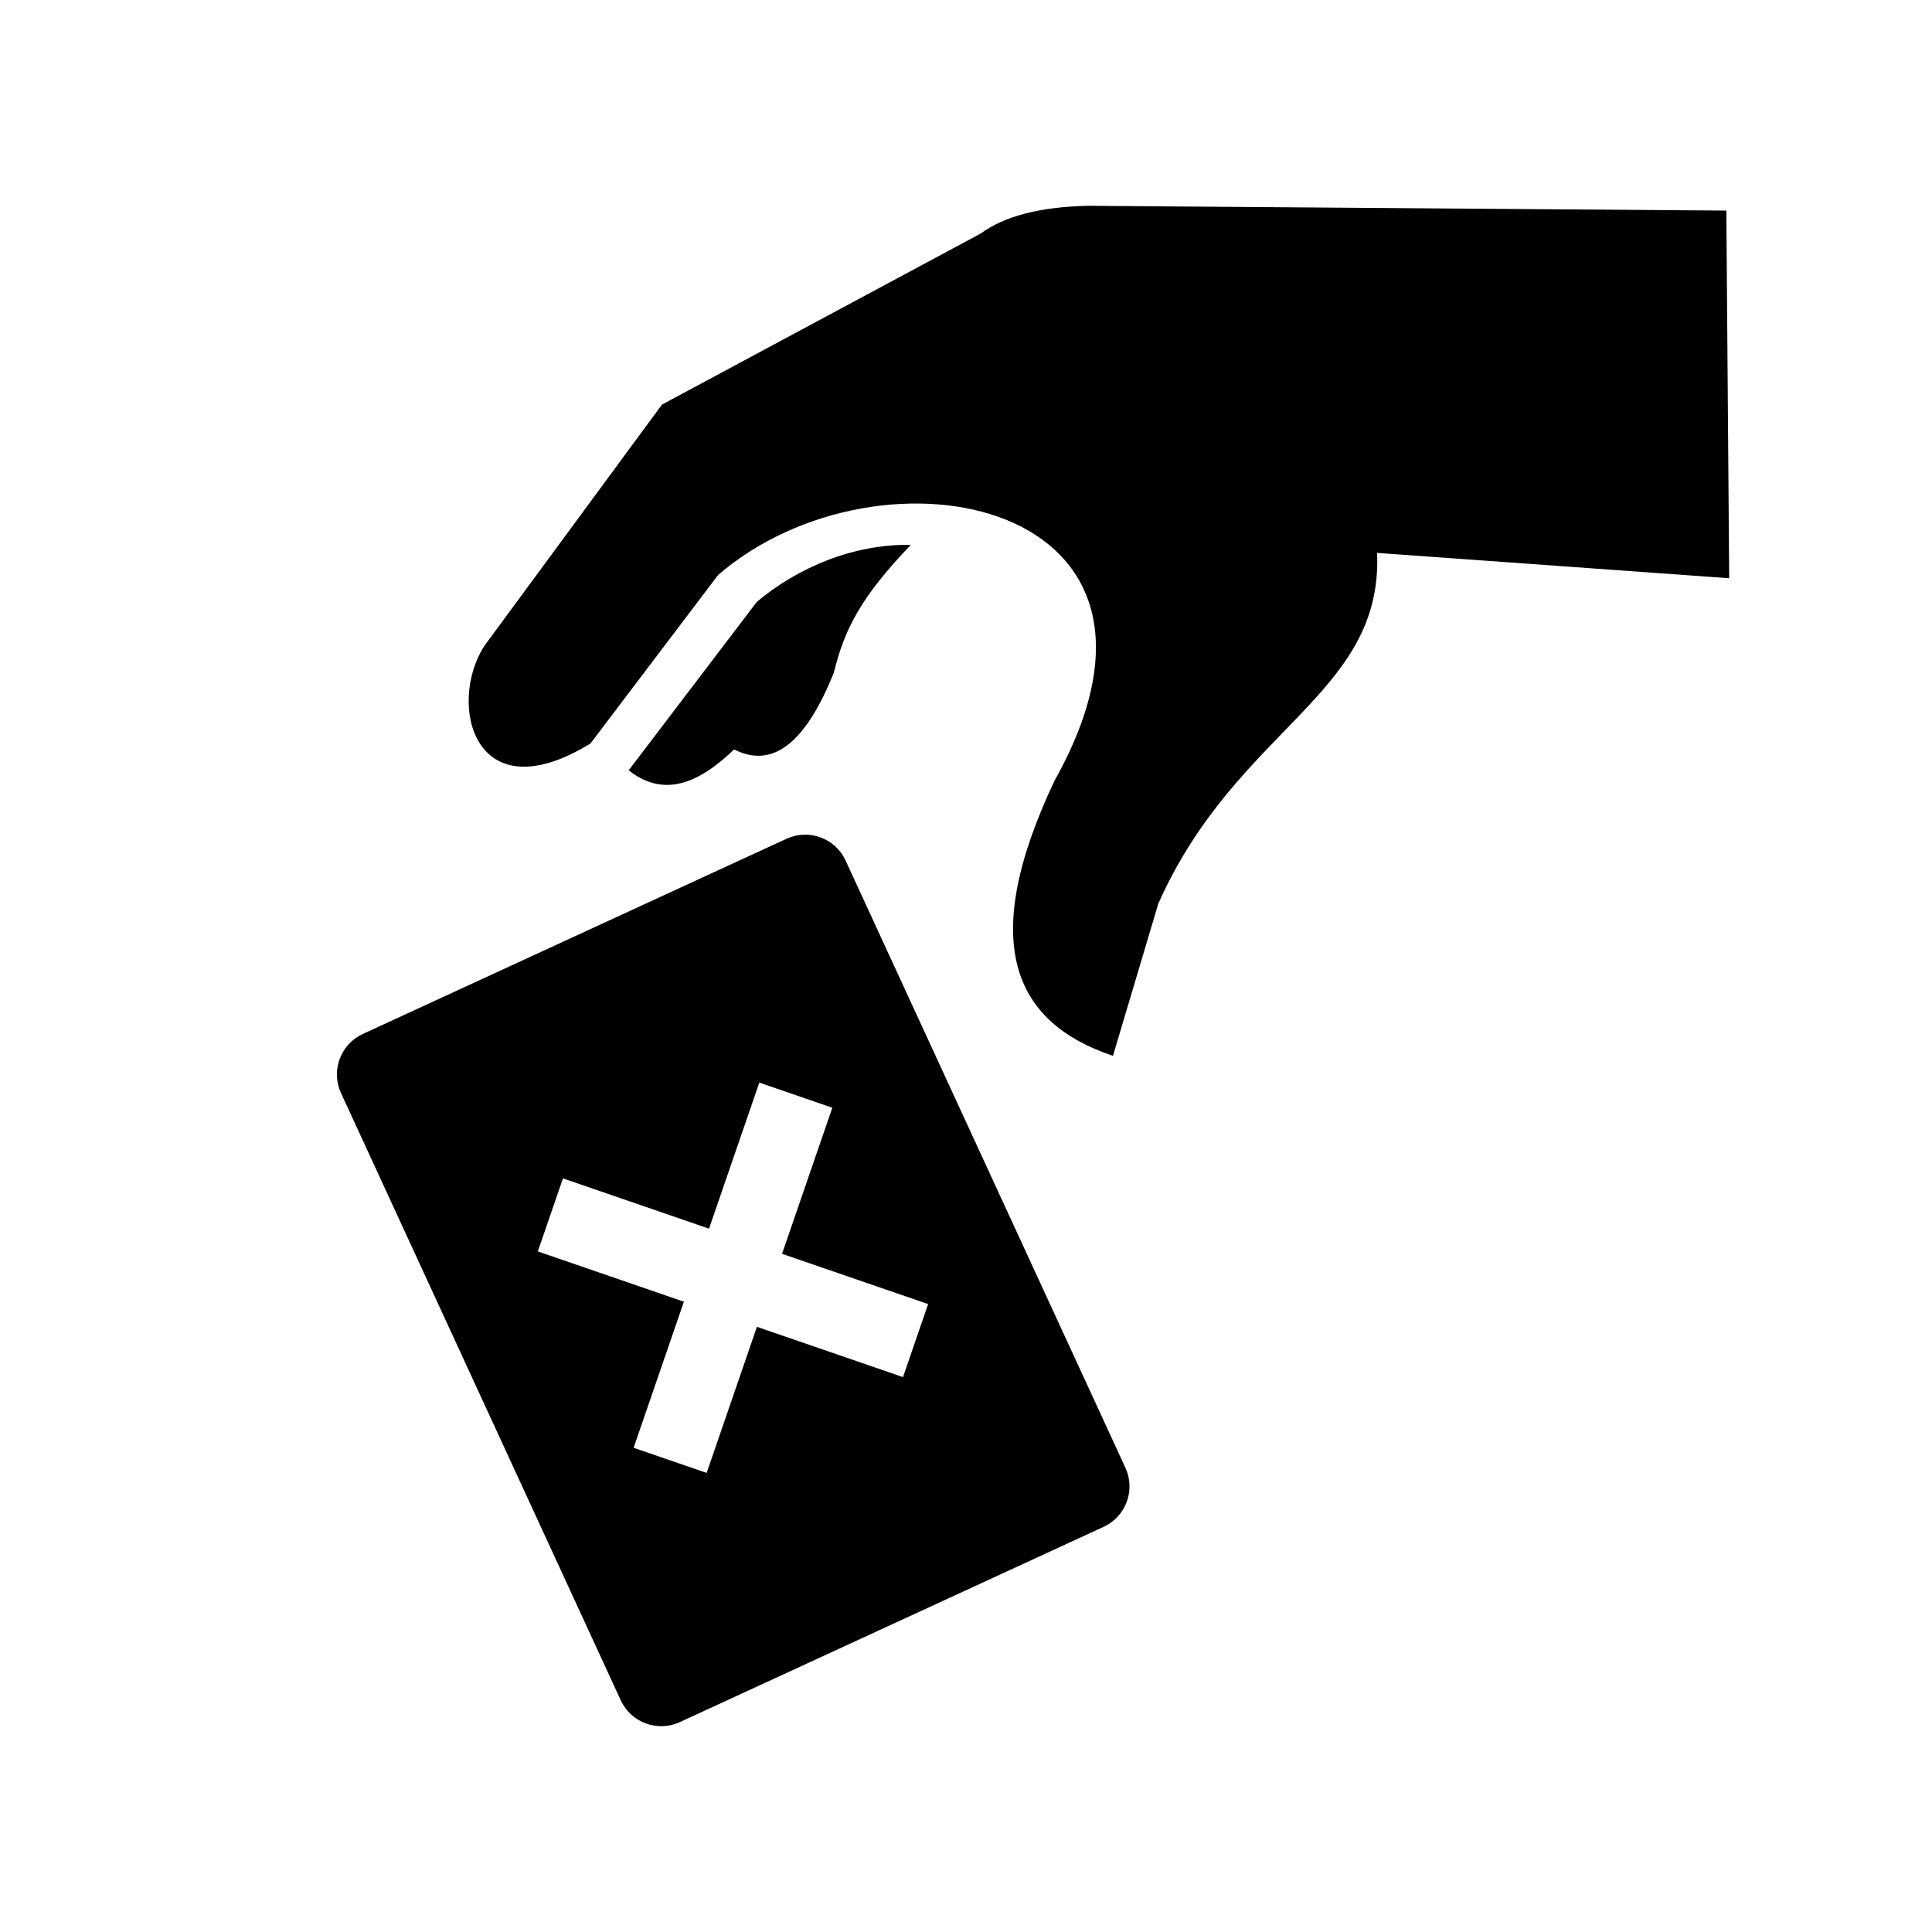 <svg xmlns="http://www.w3.org/2000/svg" width="100%" height="100%" viewBox="0 0 588.8 588.8"><path fill="currentColor" d="M189.19 518.197l-85.27-185.08c-3.13-6.79-0.15-14.862 6.634-17.993l129.163-59.51c6.783-3.12 14.862-0.15 17.987 6.646l85.283 185.067c3.13 6.802 0.15 14.863-6.646 18L207.19 524.83c-6.795 3.144-14.868 0.15-18-6.633z m26.17-69.31l15.318-44.522 44.522 15.32 7.66-22.253-44.523-15.318 15.325-44.522-22.252-7.66-15.325 44.516-44.515-15.324-7.66 22.258 44.516 15.324-15.324 44.522z m106.07-211.05c47.9-85.625-53.11-105.304-102.586-62.593l-38.9 51.353C144.35 248.4 136.253 214.38 147.626 196.824l54.106-73.515 97.158-52.146c7.108-5.2 17.838-8.133 32.767-8.445l194.467 1.463 0.866 112.044-107.304-7.725c1.818 43.394-42.734 53.08-66.683 106.905l-13.813 46.38c-30.217-10.16-41.29-34.367-17.76-83.95z m-129.828-3.077l39.046-51.33c12.434-10.477 29.51-17.675 46.92-17.375-15.264 16.008-20.158 25.557-23.475 39.046-8 19.775-17.74 29.69-30.366 23.296-10.712 10.322-21.412 14.87-32.125 6.364z" /></svg>